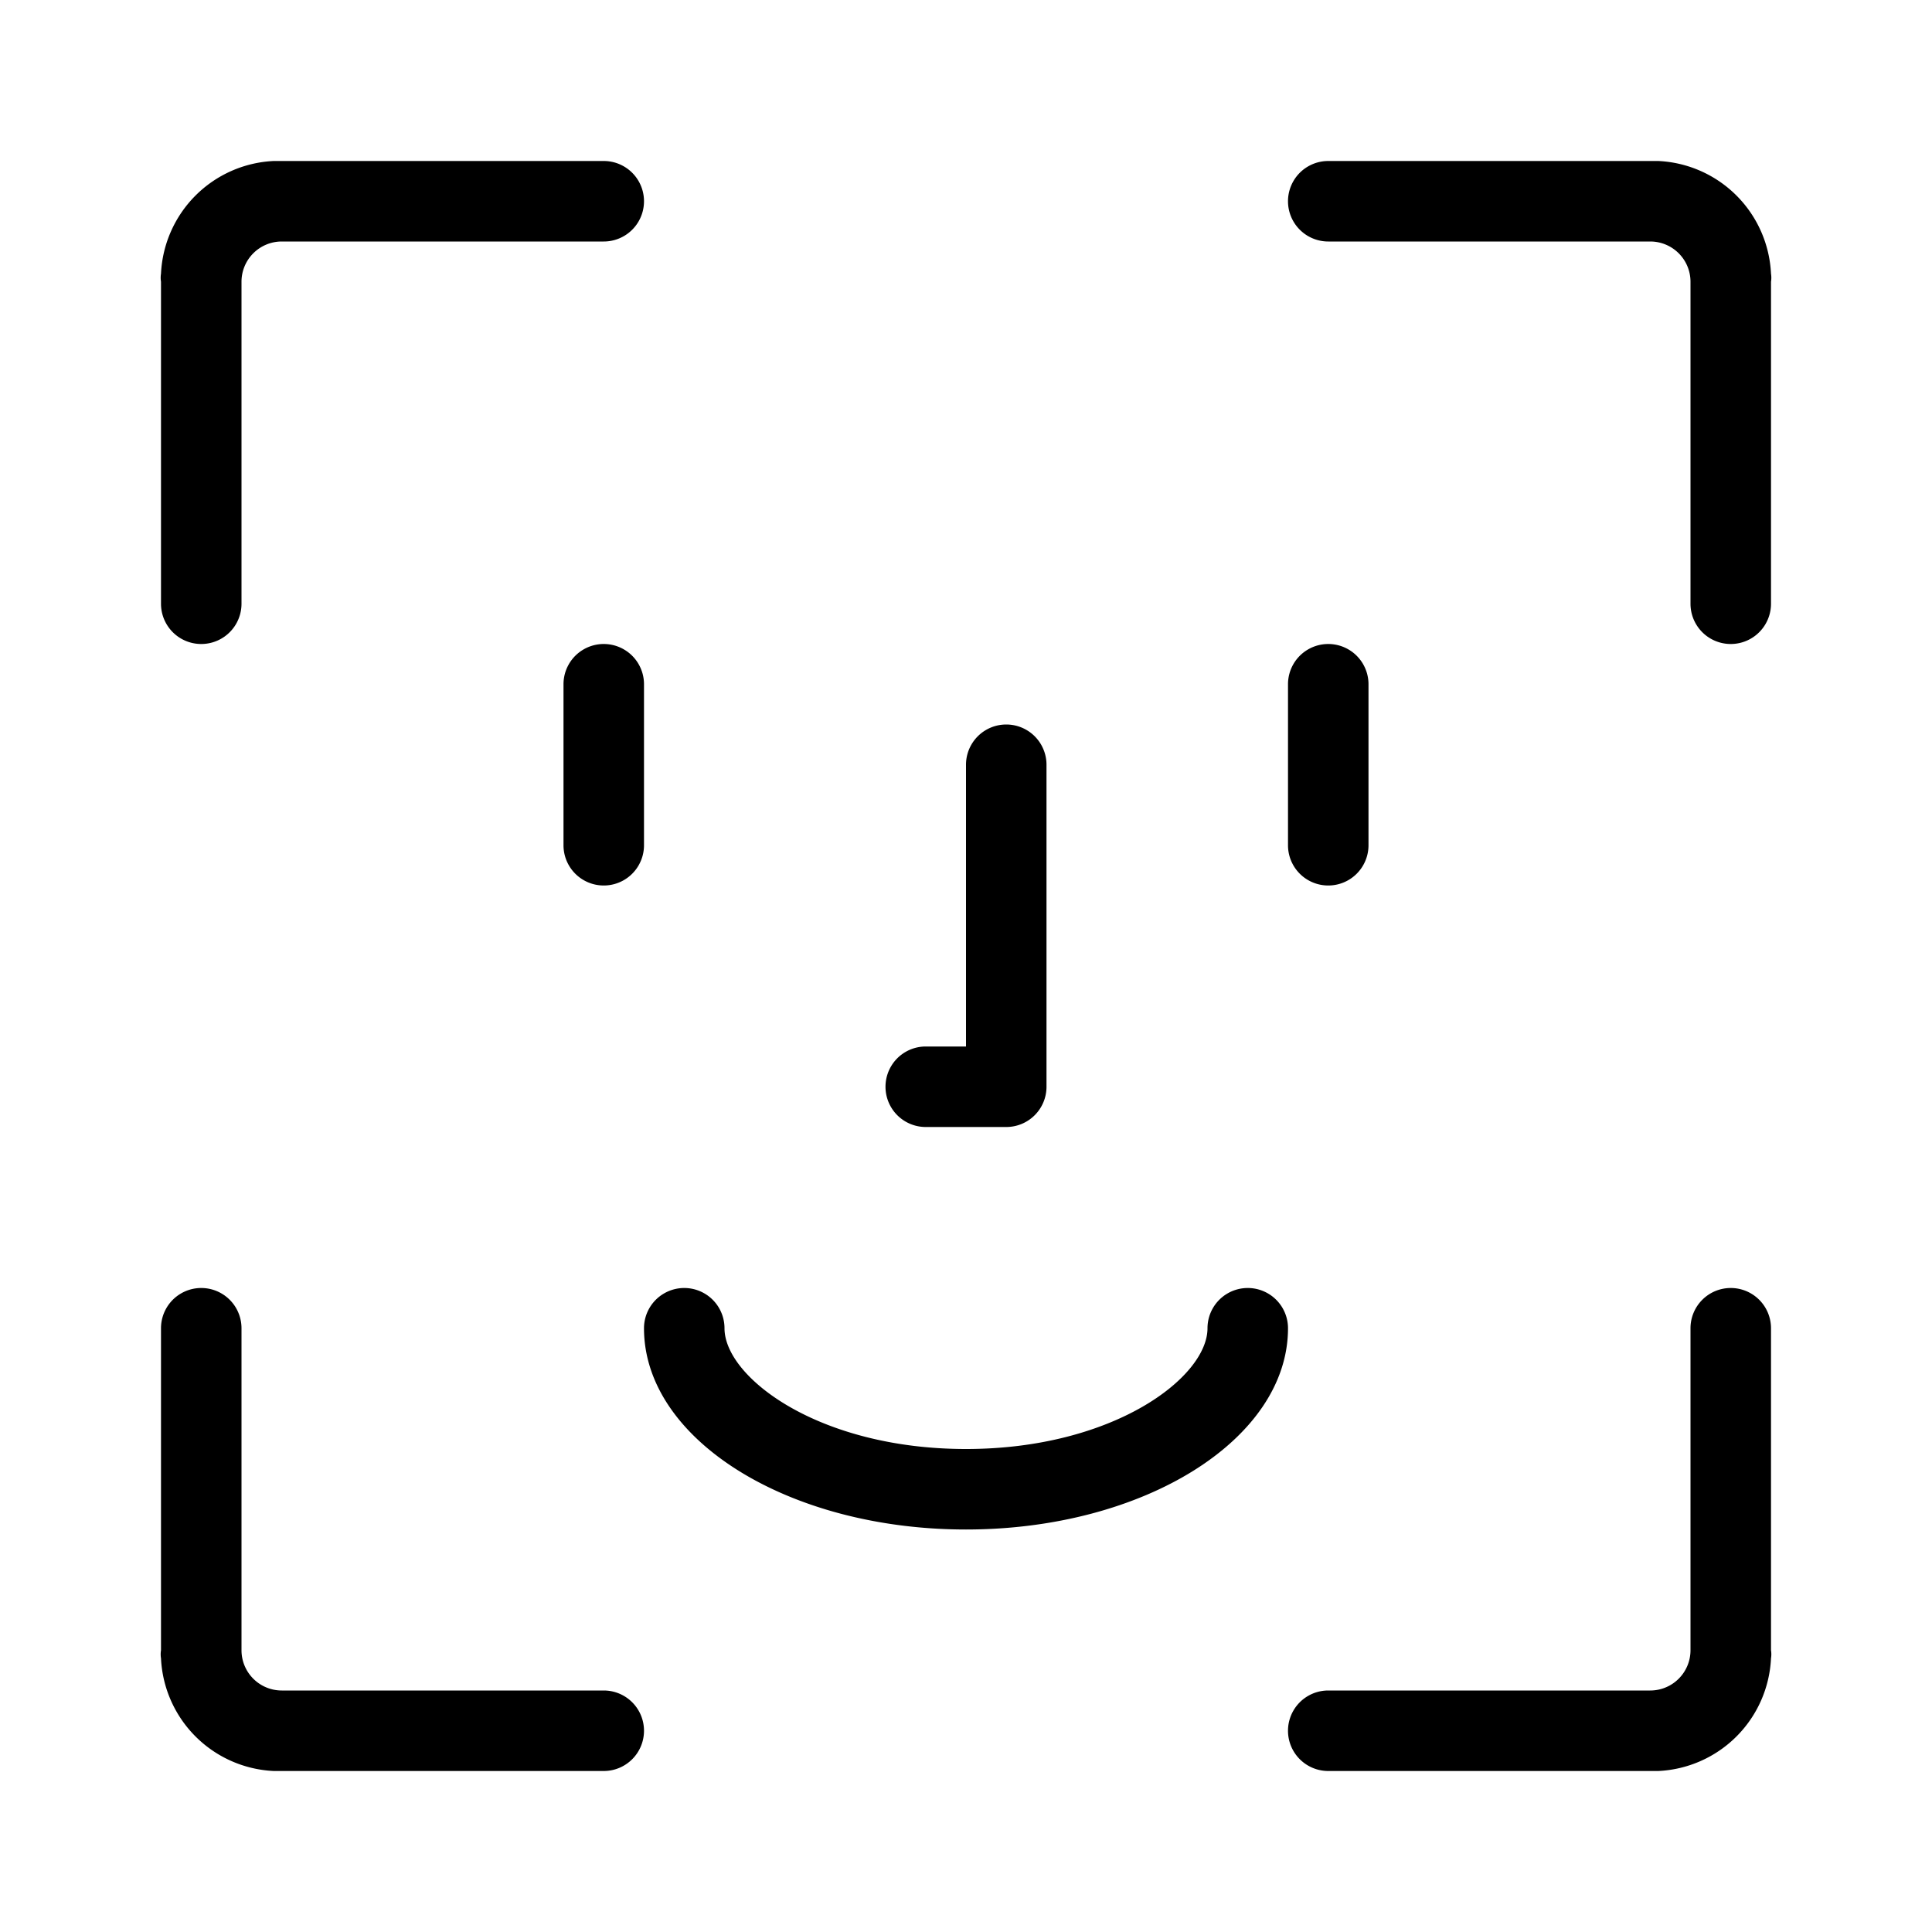<svg id="icn_face_id" xmlns="http://www.w3.org/2000/svg" viewBox="0 0 24 24"><defs><style>.a{fill:currentColor;}</style></defs><title>icn_face_id</title><path class="a" d="M8,21.5a.5.5,0,0,1-.5.5H3.4A1.47,1.47,0,0,1,2,20.6a.31.31,0,0,1,0-.1v-4a.5.5,0,0,1,1,0v4a.5.5,0,0,0,.5.5h4A.5.5,0,0,1,8,21.5ZM21.5,16a.5.5,0,0,0-.5.5v4a.5.5,0,0,1-.5.5h-4a.5.5,0,0,0,0,1h4.1A1.47,1.47,0,0,0,22,20.6a.31.31,0,0,0,0-.1v-4A.5.5,0,0,0,21.5,16ZM7.5,2H3.4A1.47,1.47,0,0,0,2,3.4a.31.31,0,0,0,0,.1v4a.5.5,0,0,0,1,0v-4A.5.5,0,0,1,3.5,3h4a.5.5,0,0,0,0-1ZM22,3.4A1.47,1.47,0,0,0,20.6,2H16.5a.5.5,0,0,0,0,1h4a.5.5,0,0,1,.5.5v4a.5.5,0,0,0,1,0v-4A.31.31,0,0,0,22,3.4ZM8,10.5v-2a.5.5,0,0,0-1,0v2a.5.5,0,0,0,1,0Zm8,6a.5.5,0,0,0-1,0c0,.61-1.17,1.5-3,1.5s-3-.89-3-1.5a.5.5,0,0,0-1,0C8,17.88,9.79,19,12,19S16,17.88,16,16.5Zm1-6v-2a.5.5,0,0,0-1,0v2a.5.5,0,0,0,1,0Zm-4,3v-4a.5.5,0,0,0-1,0V13h-.5a.5.5,0,0,0,0,1h1A.5.5,0,0,0,13,13.5Z"/></svg>